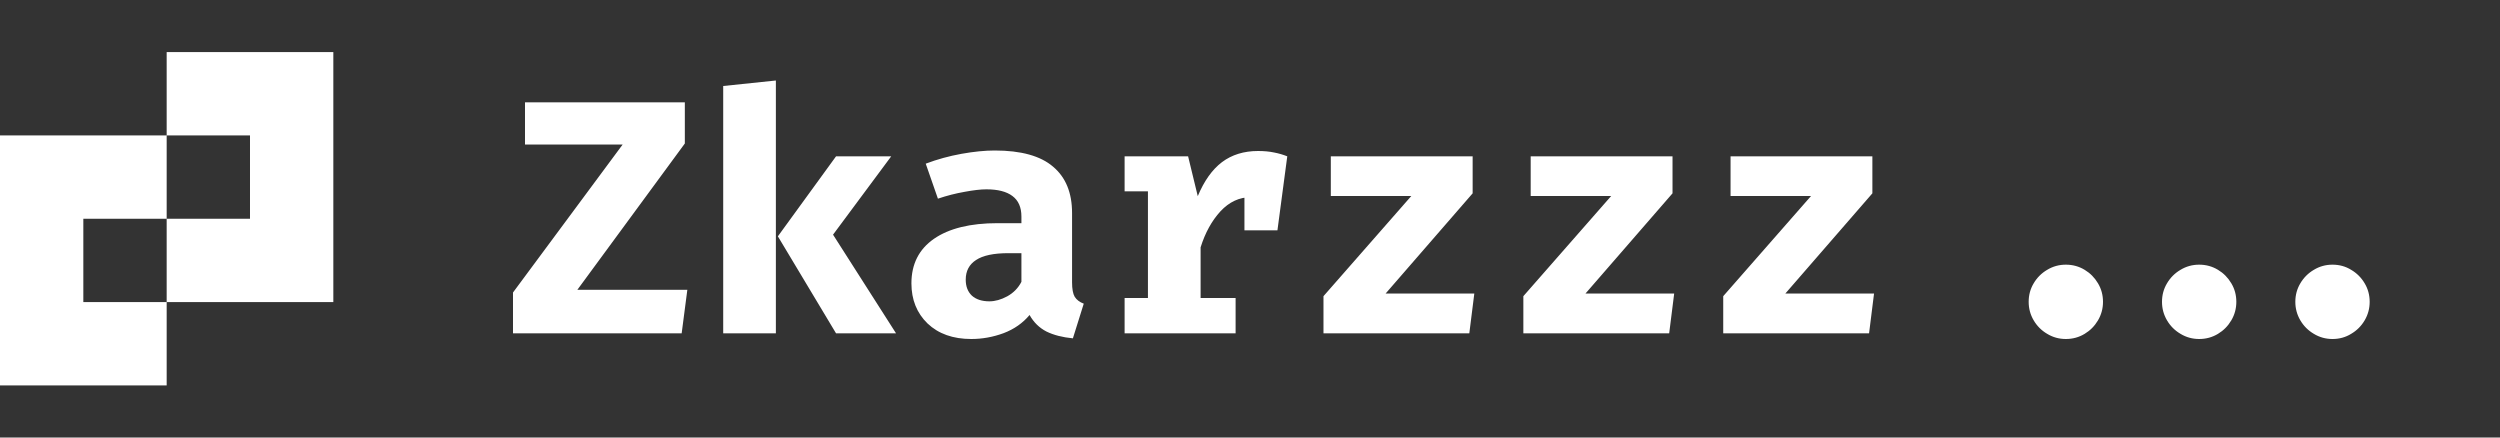 <svg width="120" height="21" viewBox="0 0 120 21" fill="none" xmlns="http://www.w3.org/2000/svg">
<rect x="0" y="0" width="120" height="21" fill="#333333" stroke="none"/>
<path fill-rule="evenodd" clip-rule="evenodd" d="M12 2.5H8V6.5H4H0V10.5V14.5V18.5H4H8V14.5H12H16V10.5V6.5V2.5H12ZM4 14.5H8V10.5H12V6.5H8V10.5H4V14.5Z" fill="white"/>
<path d="M27.712 13.912H32.992L32.72 16H24.624V14.04L29.888 6.936H25.2V4.912H32.872V6.888L27.712 13.912ZM42.778 7.504L39.986 11.264L43.01 16H40.13L37.338 11.344L40.13 7.504H42.778ZM37.242 3.864V16H34.714V4.128L37.242 3.864ZM51.459 13.552C51.459 13.872 51.502 14.104 51.587 14.248C51.678 14.392 51.822 14.501 52.02 14.576L51.499 16.24C50.998 16.192 50.574 16.083 50.227 15.912C49.886 15.736 49.617 15.472 49.419 15.12C49.094 15.509 48.678 15.8 48.172 15.992C47.665 16.179 47.148 16.272 46.62 16.272C45.745 16.272 45.046 16.024 44.523 15.528C44.006 15.027 43.748 14.384 43.748 13.6C43.748 12.677 44.108 11.965 44.828 11.464C45.553 10.963 46.572 10.712 47.883 10.712H49.028V10.392C49.028 9.949 48.883 9.621 48.596 9.408C48.313 9.195 47.897 9.088 47.347 9.088C47.075 9.088 46.726 9.128 46.3 9.208C45.873 9.283 45.446 9.392 45.02 9.536L44.435 7.856C44.985 7.648 45.556 7.491 46.148 7.384C46.745 7.277 47.278 7.224 47.748 7.224C49.011 7.224 49.945 7.483 50.547 8C51.156 8.512 51.459 9.253 51.459 10.224V13.552ZM47.492 14.464C47.764 14.464 48.049 14.384 48.347 14.224C48.646 14.059 48.873 13.827 49.028 13.528V12.152H48.404C47.7 12.152 47.182 12.261 46.852 12.48C46.521 12.693 46.355 13.008 46.355 13.424C46.355 13.749 46.454 14.005 46.651 14.192C46.854 14.373 47.134 14.464 47.492 14.464ZM53.981 16V14.304H55.101V9.184H53.981V7.504H57.029L57.493 9.416C57.797 8.685 58.184 8.141 58.653 7.784C59.128 7.427 59.707 7.248 60.389 7.248C60.677 7.248 60.933 7.272 61.157 7.32C61.381 7.363 61.592 7.424 61.789 7.504L61.021 9.592C60.867 9.549 60.712 9.517 60.557 9.496C60.403 9.475 60.232 9.464 60.045 9.464C59.491 9.464 59.003 9.691 58.581 10.144C58.165 10.597 57.848 11.173 57.629 11.872V14.304H59.309V16H53.981ZM59.733 11.056V8.576L60.109 7.504H61.789L61.317 11.056H59.733ZM66.511 14.088H70.767L70.527 16H63.527V14.216L67.743 9.408H63.879V7.504H70.687V9.28L66.511 14.088ZM76.105 14.088H80.361L80.121 16H73.121V14.216L77.337 9.408H73.473V7.504H80.281V9.28L76.105 14.088ZM85.698 14.088H89.954L89.715 16H82.715V14.216L86.93 9.408H83.067V7.504H89.874V9.28L85.698 14.088ZM103.776 14.488C103.776 14.163 103.856 13.867 104.016 13.6C104.176 13.328 104.392 13.112 104.664 12.952C104.936 12.787 105.234 12.704 105.56 12.704C105.89 12.704 106.192 12.787 106.464 12.952C106.73 13.112 106.944 13.328 107.104 13.6C107.264 13.867 107.344 14.163 107.344 14.488C107.344 14.808 107.264 15.104 107.104 15.376C106.944 15.648 106.73 15.864 106.464 16.024C106.192 16.189 105.89 16.272 105.56 16.272C105.234 16.272 104.936 16.189 104.664 16.024C104.392 15.864 104.176 15.648 104.016 15.376C103.856 15.104 103.776 14.808 103.776 14.488ZM110.176 14.488C110.176 14.163 110.256 13.867 110.416 13.6C110.576 13.328 110.792 13.112 111.064 12.952C111.336 12.787 111.634 12.704 111.96 12.704C112.29 12.704 112.589 12.787 112.856 12.952C113.128 13.112 113.344 13.328 113.504 13.6C113.664 13.867 113.744 14.163 113.744 14.488C113.744 14.808 113.664 15.104 113.504 15.376C113.344 15.648 113.128 15.864 112.856 16.024C112.589 16.189 112.29 16.272 111.96 16.272C111.634 16.272 111.336 16.189 111.064 16.024C110.792 15.864 110.576 15.648 110.416 15.376C110.256 15.104 110.176 14.808 110.176 14.488ZM97.376 14.488C97.376 14.163 97.456 13.867 97.616 13.6C97.776 13.328 97.992 13.112 98.264 12.952C98.536 12.787 98.834 12.704 99.16 12.704C99.49 12.704 99.792 12.787 100.064 12.952C100.33 13.112 100.544 13.328 100.704 13.6C100.864 13.867 100.944 14.163 100.944 14.488C100.944 14.808 100.864 15.104 100.704 15.376C100.544 15.648 100.33 15.864 100.064 16.024C99.792 16.189 99.49 16.272 99.16 16.272C98.834 16.272 98.536 16.189 98.264 16.024C97.992 15.864 97.776 15.648 97.616 15.376C97.456 15.104 97.376 14.808 97.376 14.488Z" fill="white"/>
</svg>
